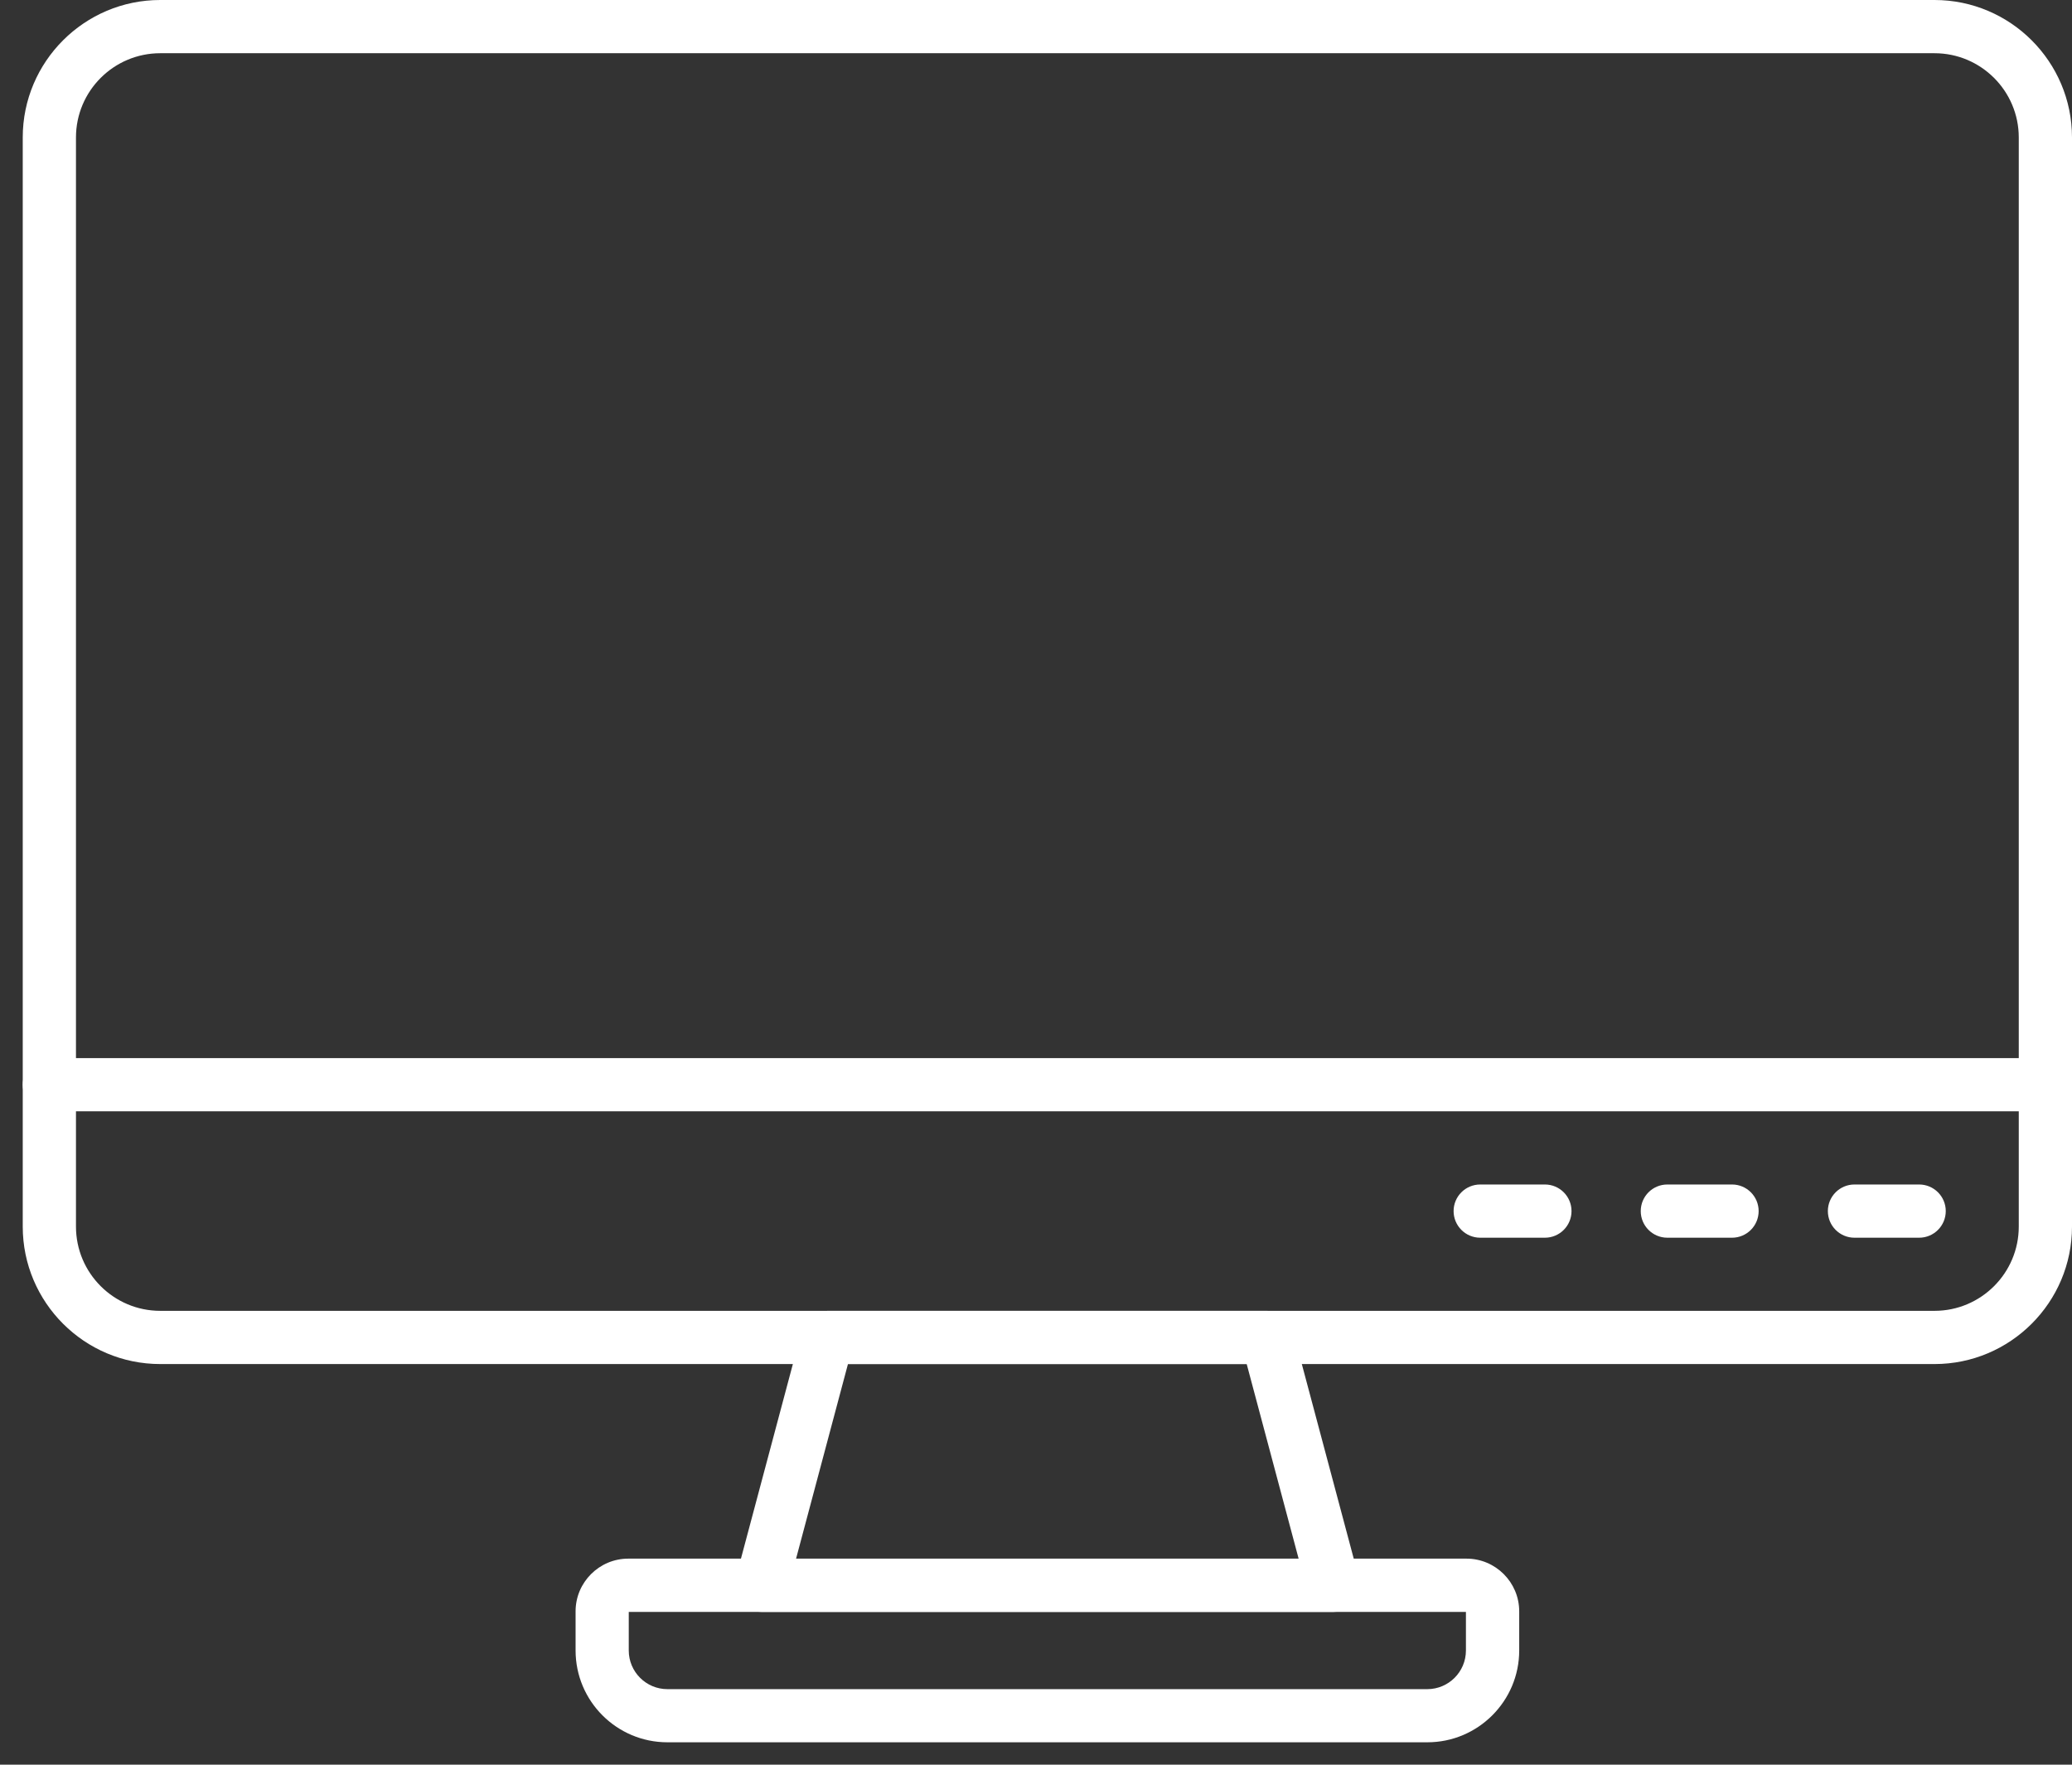 <svg xmlns="http://www.w3.org/2000/svg" width="81" height="69" viewBox="0 0 81 69" fill="none"><rect x="0" y="0" width="81" height="69" fill="#333333" stroke="none"/><path d="M6.264 53.335H75.625C78.589 53.335 81 50.924 81 47.96V5.375C81 2.411 78.589 0 75.625 0H6.264C3.3 0 0.889 2.411 0.889 5.375V47.96C0.889 50.924 3.3 53.335 6.264 53.335ZM75.625 2.081C77.442 2.081 78.919 3.558 78.919 5.375V47.96C78.919 49.777 77.442 51.254 75.625 51.254H6.264C4.447 51.254 2.97 49.777 2.97 47.96V5.375C2.97 3.558 4.447 2.081 6.264 2.081H75.625Z" fill="white"></path><path d="M1.929 43.453H79.96C80.534 43.453 81 42.987 81 42.413C81 41.839 80.534 41.373 79.96 41.373H1.929C1.355 41.373 0.889 41.839 0.889 42.413C0.889 42.987 1.355 43.453 1.929 43.453ZM29.767 63.026H52.121C52.281 63.026 52.438 62.989 52.581 62.919C52.724 62.849 52.849 62.746 52.947 62.62C53.044 62.494 53.111 62.346 53.142 62.19C53.174 62.034 53.169 61.872 53.128 61.718L50.543 52.028C50.484 51.806 50.353 51.61 50.171 51.47C49.989 51.331 49.766 51.255 49.537 51.255H32.35C31.879 51.255 31.467 51.571 31.344 52.028L28.759 61.718C28.676 62.031 28.743 62.363 28.94 62.62C29.038 62.746 29.163 62.848 29.306 62.919C29.45 62.989 29.608 63.026 29.767 63.026ZM50.767 60.945H31.12L33.149 53.335H48.737L50.767 60.945Z" fill="white"></path><path d="M26.09 68.124H55.799C57.779 68.124 59.39 66.513 59.39 64.534V63.004C59.39 61.868 58.465 60.943 57.329 60.943H24.562C23.426 60.943 22.501 61.868 22.501 63.004V64.534C22.501 66.515 24.11 68.124 26.09 68.124ZM57.307 63.026V64.535C57.307 65.368 56.63 66.046 55.797 66.046H26.09C25.257 66.046 24.58 65.368 24.58 64.535V63.026H57.307ZM72.496 48.395H75.025C75.599 48.395 76.065 47.929 76.065 47.354C76.065 46.78 75.599 46.314 75.025 46.314H72.496C71.922 46.314 71.456 46.78 71.456 47.354C71.456 47.929 71.922 48.395 72.496 48.395ZM65.181 48.395H67.71C68.284 48.395 68.75 47.929 68.75 47.354C68.75 46.78 68.284 46.314 67.71 46.314H65.181C64.606 46.314 64.141 46.78 64.141 47.354C64.141 47.929 64.606 48.395 65.181 48.395ZM57.866 48.395H60.394C60.969 48.395 61.435 47.929 61.435 47.354C61.435 46.78 60.969 46.314 60.394 46.314H57.866C57.291 46.314 56.825 46.78 56.825 47.354C56.825 47.929 57.291 48.395 57.866 48.395Z" fill="white"></path></svg>